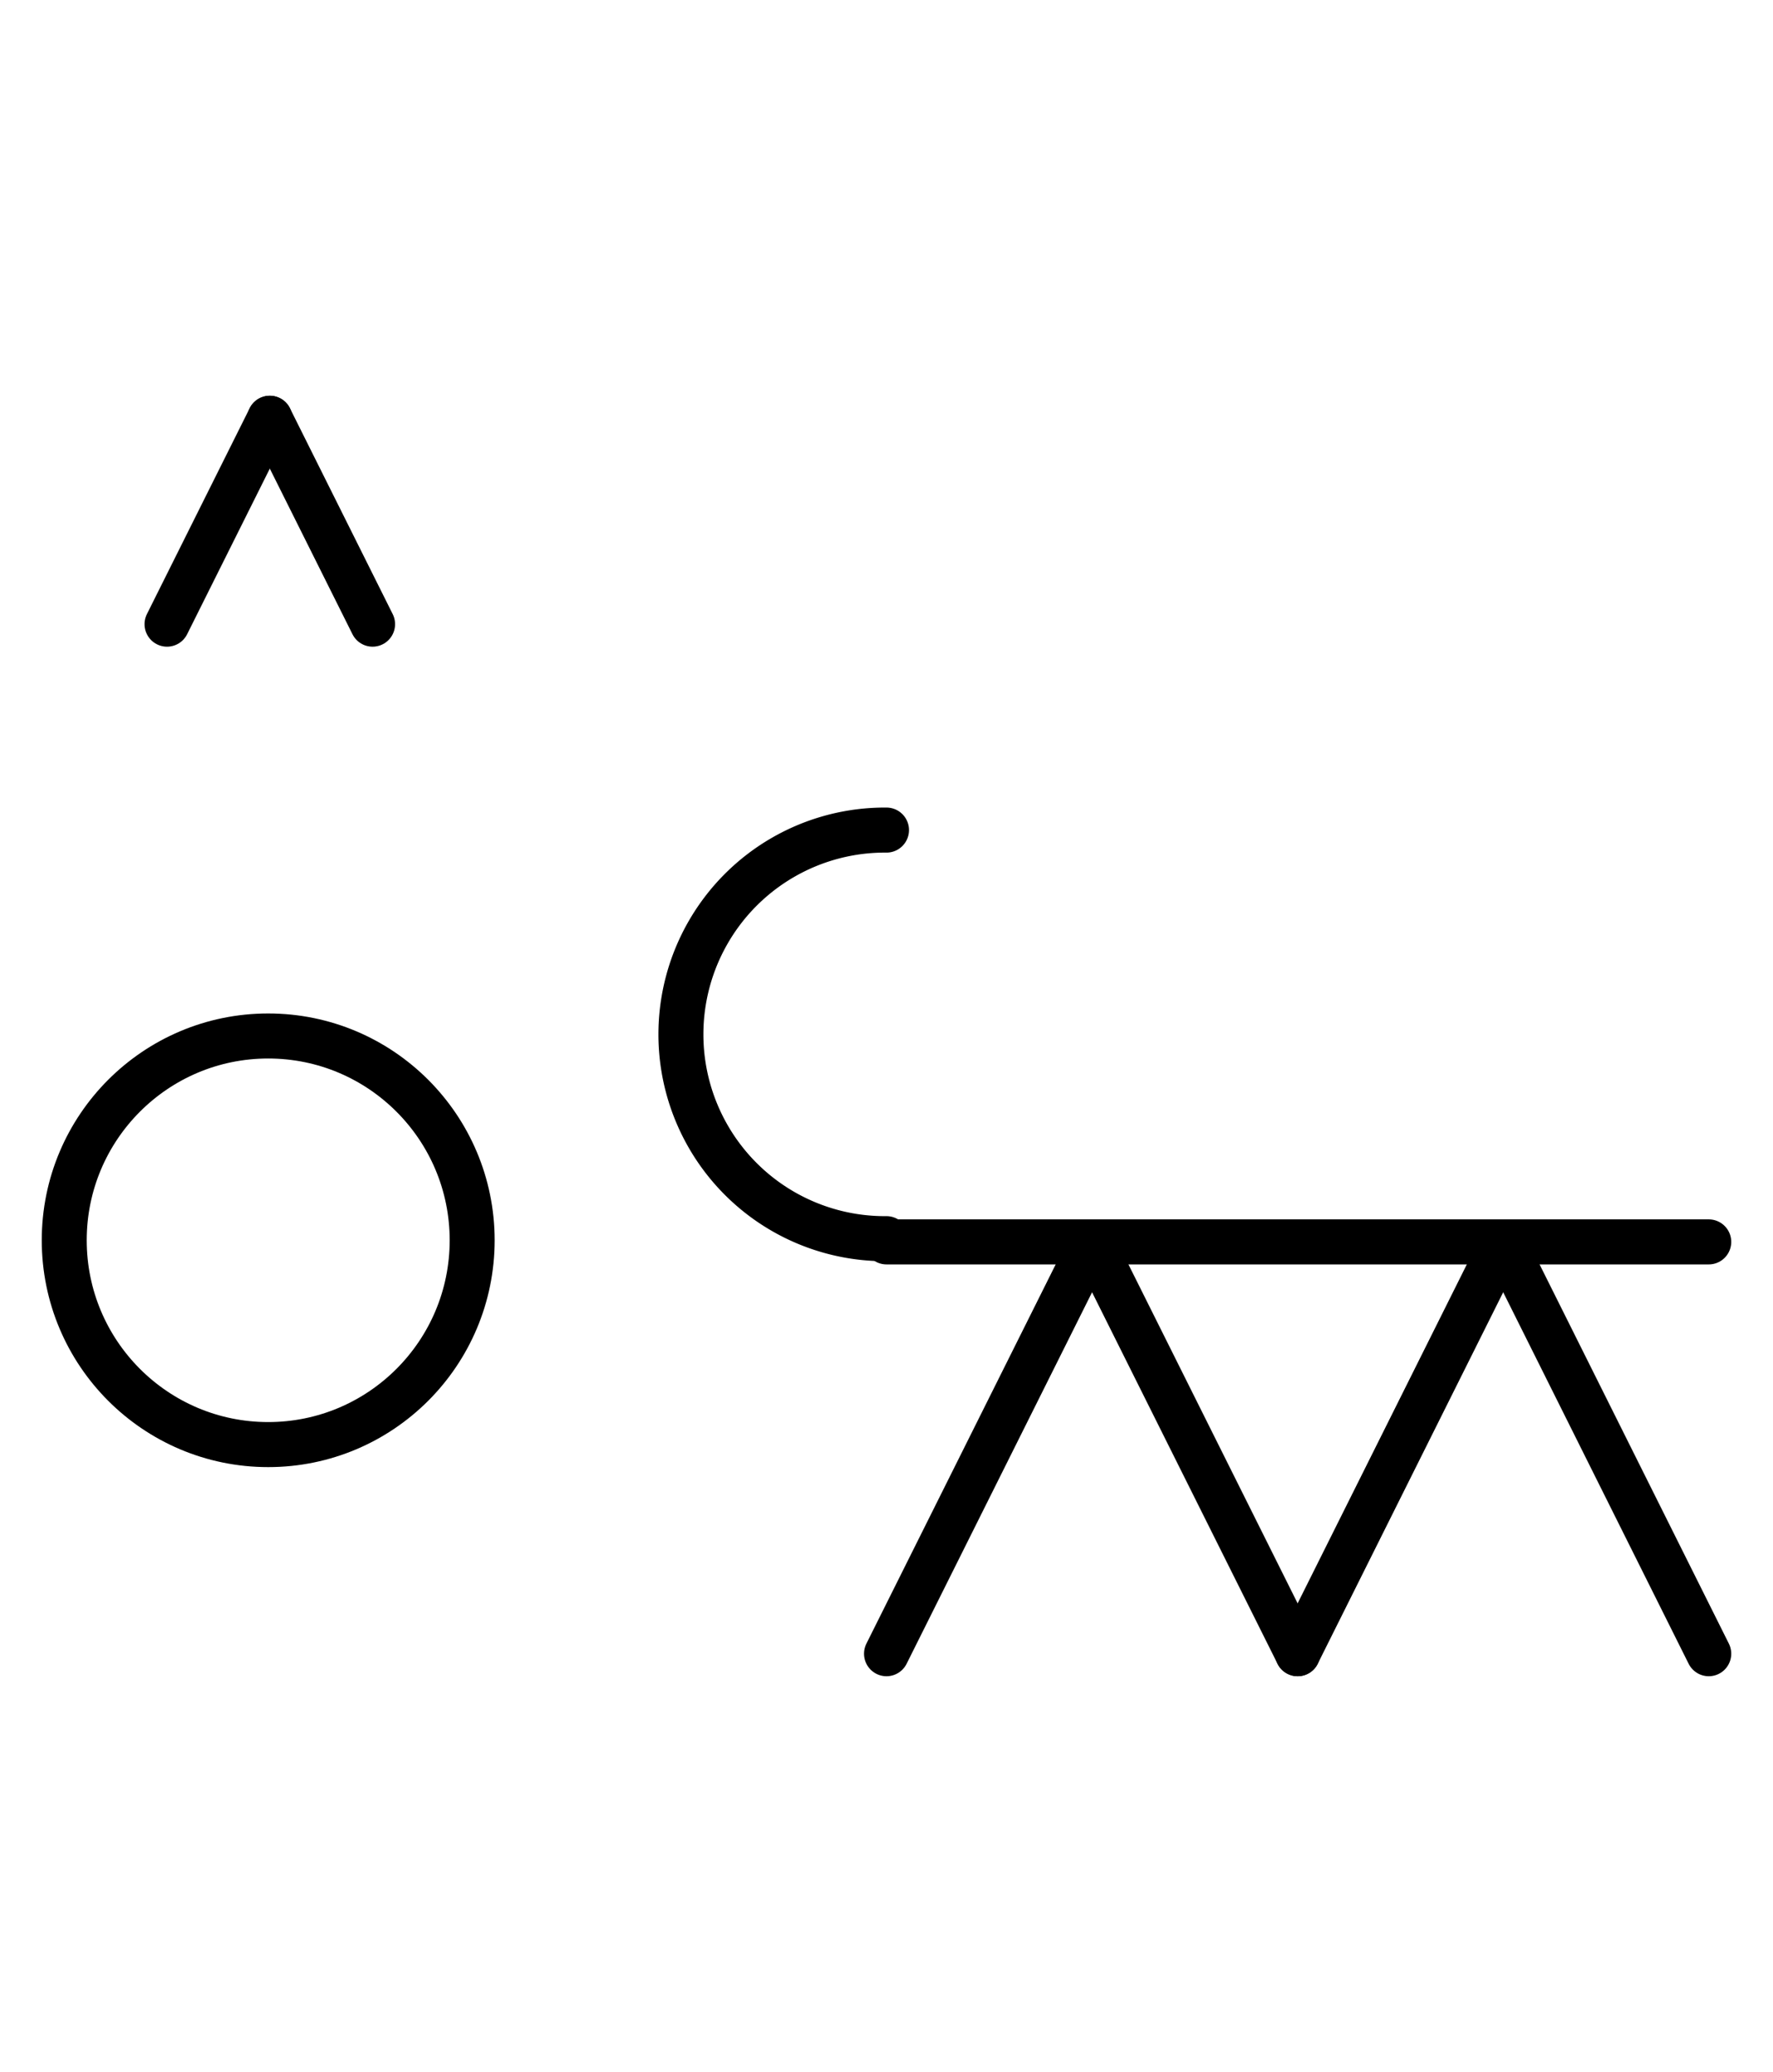 <?xml version="1.0" encoding="UTF-8" standalone="no"?>
<!DOCTYPE svg PUBLIC "-//W3C//DTD SVG 1.0//EN" "http://www.w3.org/TR/2001/REC-SVG-20010904/DTD/svg10.dtd">
<svg xmlns="http://www.w3.org/2000/svg" xmlns:xlink="http://www.w3.org/1999/xlink" fill-rule="evenodd" height="8.958in" preserveAspectRatio="none" stroke-linecap="round" viewBox="0 0 552 644" width="7.667in">
<style type="text/css">
.brush0 { fill: rgb(255,255,255); }
.pen0 { stroke: rgb(0,0,0); stroke-width: 1; stroke-linejoin: round; }
.font0 { font-size: 11px; font-family: "MS Sans Serif"; }
.pen1 { stroke: rgb(0,0,0); stroke-width: 14; stroke-linejoin: round; }
.brush1 { fill: none; }
.font1 { font-weight: bold; font-size: 16px; font-family: System, sans-serif; }
</style>
<g>
<line class="pen1" fill="none" x1="276" x2="340" y1="514" y2="386"/>
<line class="pen1" fill="none" x1="340" x2="404" y1="386" y2="514"/>
<line class="pen1" fill="none" x1="404" x2="468" y1="514" y2="386"/>
<line class="pen1" fill="none" x1="468" x2="532" y1="386" y2="514"/>
<line class="pen1" fill="none" x1="276" x2="532" y1="386" y2="386"/>
<circle class="pen1" cx="83.5" cy="385.5" fill="none" r="63.5"/>
<line class="pen1" fill="none" x1="52" x2="84" y1="194" y2="130"/>
<line class="pen1" fill="none" x1="84" x2="116" y1="130" y2="194"/>
<path class="pen1" d="M 276,258.002 A 63.5,63.5 0 1 0 275.992,384.998" fill="none"/>
</g>
</svg>
